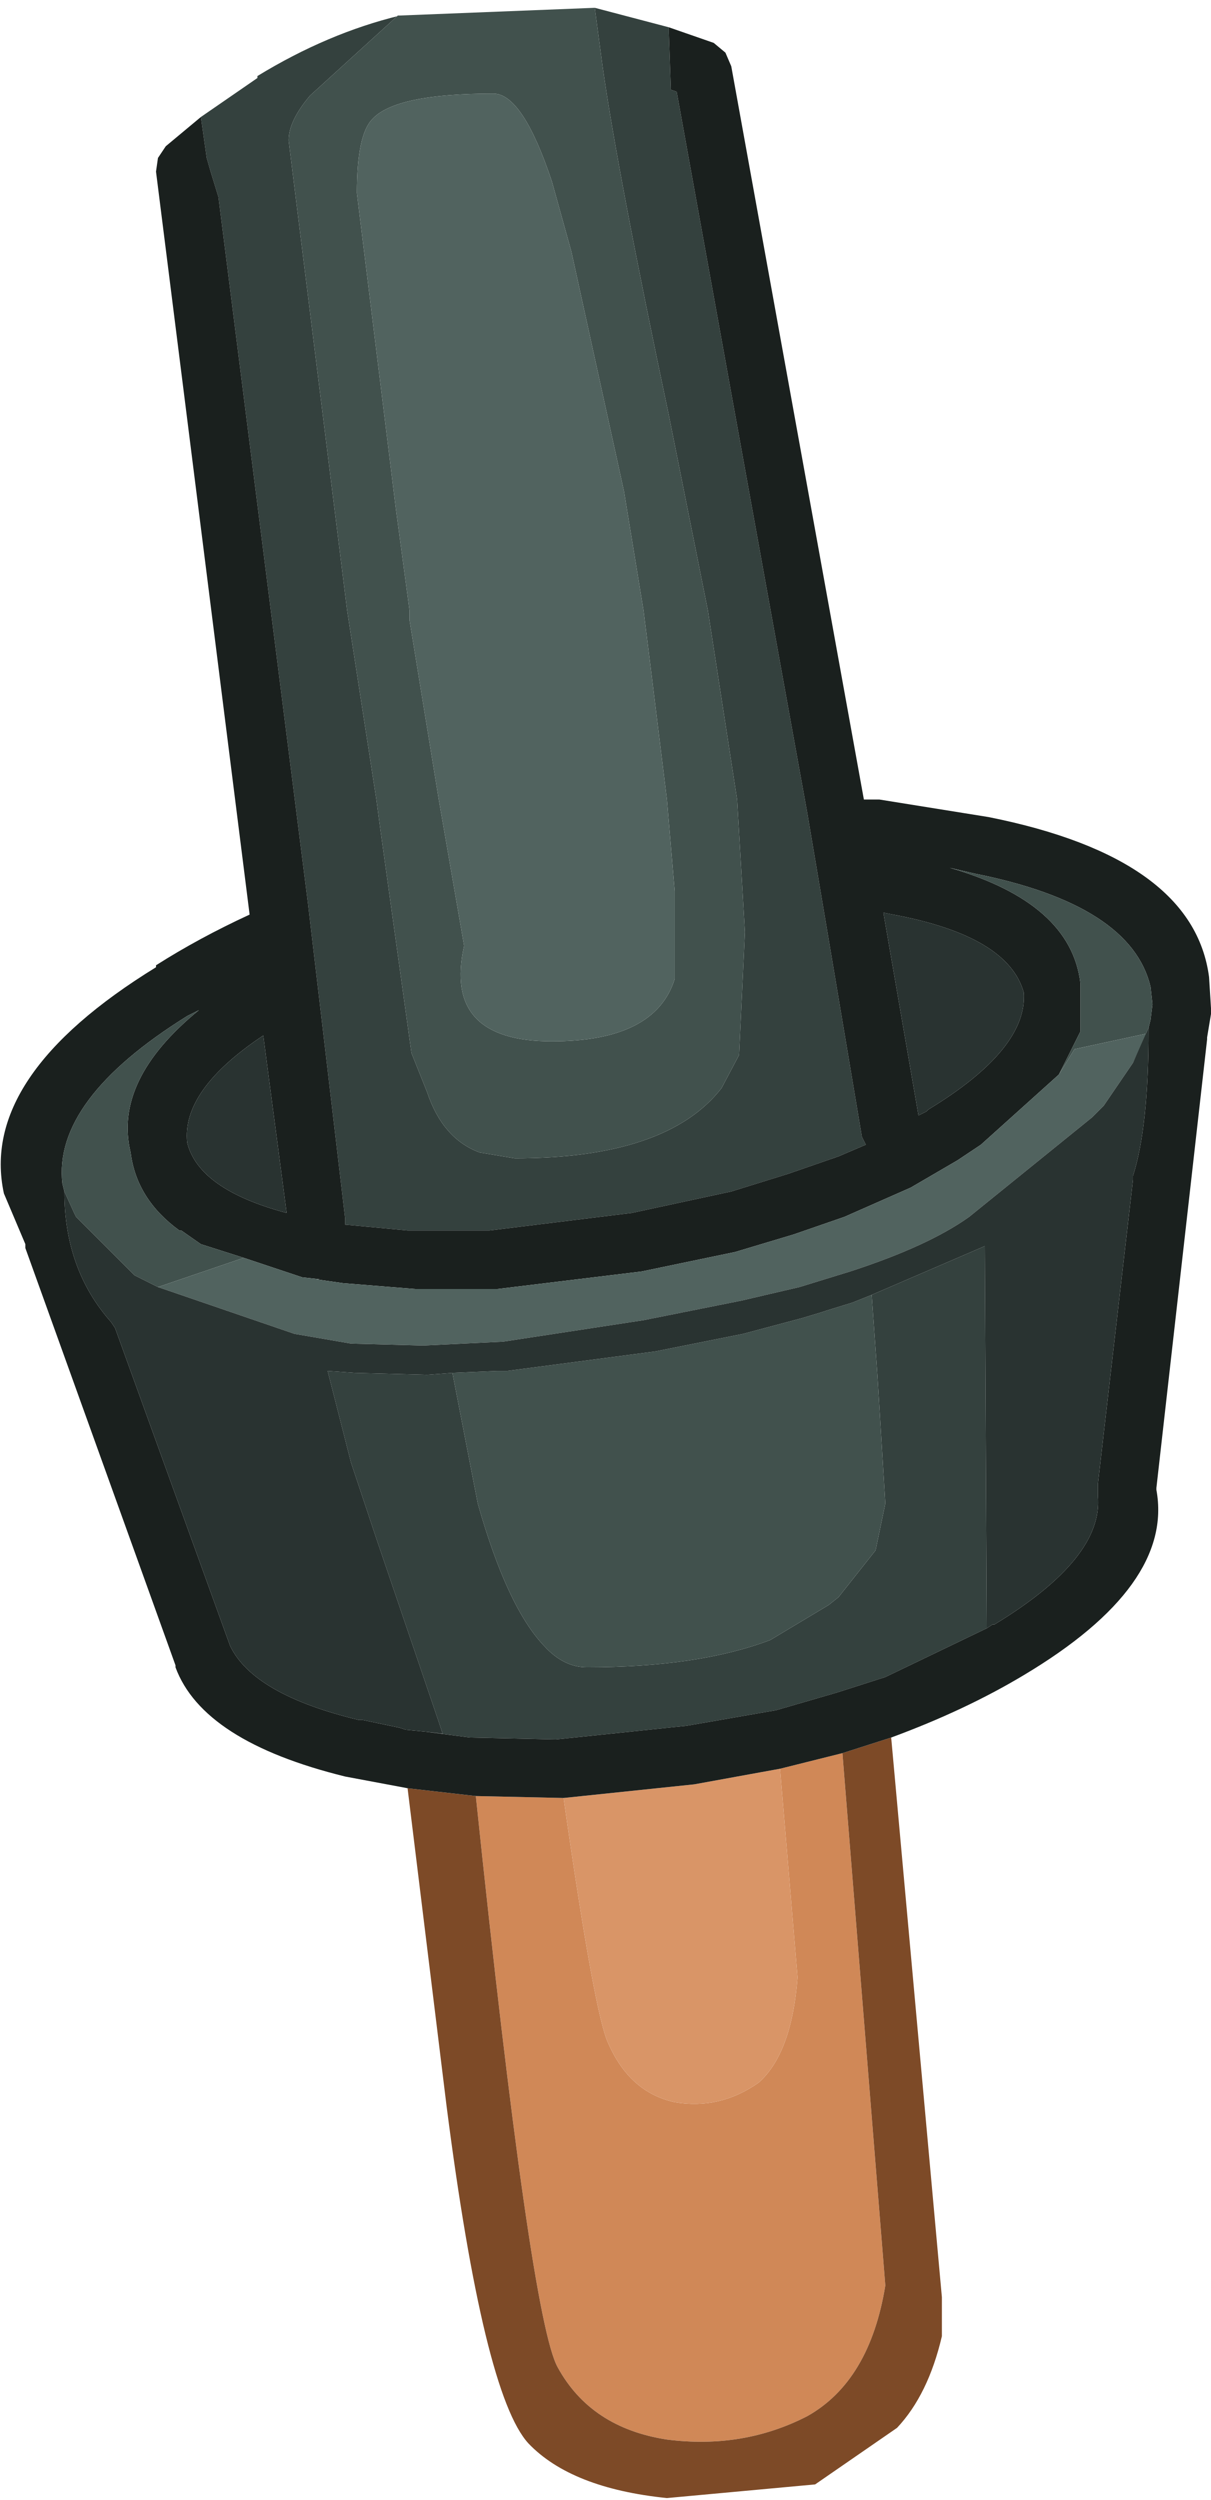 <?xml version="1.0" encoding="UTF-8" standalone="no"?>
<svg xmlns:ffdec="https://www.free-decompiler.com/flash" xmlns:xlink="http://www.w3.org/1999/xlink" ffdec:objectType="shape" height="64.1px" width="31.05px" xmlns="http://www.w3.org/2000/svg">
  <g transform="matrix(1.0, 0.0, 0.0, 1.0, 12.2, 2.7)">
    <path d="M0.0 43.35 L2.25 43.4 Q3.05 49.0 3.4 49.7 3.95 50.95 5.1 51.2 6.25 51.4 7.25 50.7 8.1 49.95 8.25 48.0 L7.8 42.65 9.4 42.25 10.5 55.9 Q10.1 58.35 8.5 59.25 6.85 60.1 4.9 59.85 2.95 59.55 2.1 58.0 1.4 56.75 0.0 43.35" fill="#d08857" fill-rule="evenodd" stroke="none"/>
    <path d="M2.25 43.4 L5.6 43.05 7.8 42.65 8.25 48.0 Q8.1 49.95 7.25 50.7 6.25 51.4 5.1 51.2 3.95 50.95 3.4 49.7 3.05 49.0 2.25 43.4" fill="#d99567" fill-rule="evenodd" stroke="none"/>
    <path d="M-1.75 43.15 L0.0 43.35 Q1.4 56.75 2.1 58.0 2.95 59.55 4.9 59.85 6.85 60.1 8.5 59.25 10.1 58.35 10.5 55.9 L9.4 42.25 10.65 41.85 11.95 56.2 11.95 57.2 Q11.6 58.7 10.8 59.55 L8.7 61.0 4.9 61.35 Q2.45 61.1 1.35 59.95 0.2 58.7 -0.75 51.3 L-1.75 43.15" fill="#7d4a27" fill-rule="evenodd" stroke="none"/>
    <path d="M-2.0 -2.3 L-4.25 -0.25 Q-4.8 0.4 -4.8 0.9 L-3.3 12.95 -2.55 17.8 -2.45 18.55 -1.65 24.3 -1.25 25.3 Q-0.85 26.5 0.1 26.85 L1.0 27.0 Q4.9 27.0 6.3 25.2 L6.75 24.35 6.9 21.2 6.7 17.8 5.95 12.95 4.95 7.95 Q3.65 1.8 3.25 -1.0 L3.05 -2.5 4.95 -2.0 4.95 -1.85 5.0 -0.45 5.0 -0.4 5.15 -0.35 8.5 18.15 9.05 21.4 9.9 26.45 10.0 26.65 9.3 26.95 8.0 27.4 6.55 27.85 4.0 28.4 0.35 28.85 -1.75 28.85 -3.35 28.7 -3.35 28.55 -4.3 20.5 -6.6 2.35 -6.8 1.7 -6.9 1.35 -7.05 0.3 -5.6 -0.7 -5.6 -0.75 Q-3.8 -1.85 -1.95 -2.3 L-2.0 -2.3 M13.1 39.05 L10.5 40.3 9.25 40.7 7.7 41.15 5.4 41.55 2.05 41.9 -0.15 41.85 -1.3 41.7 -0.85 41.75 -0.95 41.45 -2.55 36.75 -3.2 34.8 -3.8 32.45 -3.1 32.5 -1.25 32.55 -0.6 32.5 0.05 35.85 Q0.8 38.5 1.75 39.5 2.25 40.05 2.85 40.05 5.7 40.05 7.55 39.35 L9.05 38.45 9.3 38.25 10.25 37.05 10.5 35.85 10.3 32.6 10.15 30.5 13.05 29.25 13.1 39.05" fill="#34413e" fill-rule="evenodd" stroke="none"/>
    <path d="M-7.05 0.3 L-6.9 1.35 -6.8 1.7 -6.6 2.35 -4.3 20.5 -3.35 28.55 -3.35 28.7 -1.75 28.85 0.35 28.85 4.0 28.4 6.55 27.85 8.0 27.4 9.3 26.95 10.0 26.65 9.9 26.45 9.05 21.4 8.5 18.15 5.15 -0.35 5.0 -0.4 5.0 -0.45 4.95 -1.85 4.95 -2.0 6.1 -1.6 6.4 -1.35 6.55 -1.0 9.95 17.8 10.35 17.8 13.15 18.25 Q18.4 19.3 18.8 22.35 L18.85 23.15 18.85 23.3 18.75 23.9 18.75 23.95 17.45 35.45 17.45 35.5 Q17.9 37.95 14.05 40.25 12.55 41.15 10.65 41.85 L9.4 42.25 7.8 42.65 5.6 43.05 2.25 43.4 0.0 43.35 -1.75 43.15 -3.35 42.85 Q-7.0 41.95 -7.7 40.05 L-7.7 40.0 -11.55 29.3 -11.55 29.2 -12.1 27.9 Q-12.75 24.9 -8.2 22.1 L-8.2 22.05 Q-7.1 21.35 -5.8 20.75 L-8.2 1.7 -8.15 1.35 -7.95 1.05 -7.05 0.3 M-5.95 29.55 L-7.05 29.2 -7.55 28.85 -7.6 28.85 Q-8.7 28.05 -8.85 26.85 -9.3 25.0 -7.1 23.2 L-7.4 23.35 Q-10.85 25.5 -10.6 27.65 L-10.55 27.85 Q-10.55 29.85 -9.35 31.2 L-9.25 31.35 -6.3 39.5 Q-5.7 40.75 -3.0 41.4 L-2.9 41.4 -1.95 41.6 -1.8 41.65 -1.3 41.7 -0.15 41.85 2.05 41.9 5.4 41.55 7.7 41.15 9.25 40.7 10.5 40.3 13.1 39.05 13.25 38.95 13.3 38.95 Q16.1 37.25 15.95 35.65 L15.95 35.55 15.95 35.4 15.95 35.35 16.85 27.55 16.85 27.45 Q17.25 26.2 17.25 23.7 L17.25 23.65 17.3 23.45 17.35 23.05 17.3 22.6 Q16.8 20.5 12.8 19.7 L12.15 19.55 Q15.25 20.45 15.5 22.5 L15.5 23.75 14.95 24.85 12.95 26.65 12.35 27.05 11.15 27.75 9.45 28.5 8.15 28.95 6.65 29.4 4.25 29.9 0.55 30.35 -1.55 30.35 -3.4 30.2 -4.1 30.1 -4.0 30.1 -4.45 30.05 -4.75 29.95 -5.95 29.55 M10.7 20.75 L10.45 20.7 11.35 25.9 11.55 25.8 11.6 25.75 Q14.15 24.2 14.05 22.75 13.65 21.3 10.7 20.75 M-7.4 26.6 Q-7.1 27.8 -4.85 28.4 L-5.45 23.85 Q-7.55 25.25 -7.4 26.6" fill="#1a201e" fill-rule="evenodd" stroke="none"/>
    <path d="M3.05 -2.5 L3.25 -1.0 Q3.65 1.8 4.95 7.95 L5.95 12.95 6.7 17.8 6.9 21.2 6.75 24.35 6.3 25.2 Q4.9 27.0 1.0 27.0 L0.1 26.85 Q-0.85 26.5 -1.25 25.3 L-1.65 24.3 -2.45 18.55 -2.55 17.8 -3.3 12.95 -4.8 0.9 Q-4.8 0.4 -4.25 -0.25 L-2.0 -2.3 3.05 -2.5 M0.45 -0.3 Q-2.05 -0.3 -2.65 0.35 -3.05 0.75 -3.05 2.25 L-2.05 10.35 -1.7 12.95 -1.7 13.2 -0.95 17.8 -0.3 21.55 Q-0.85 24.0 1.95 24.0 4.6 24.0 5.1 22.4 L5.1 20.15 4.9 17.8 4.5 14.55 4.3 12.95 3.8 9.9 2.45 3.75 1.95 1.95 Q1.2 -0.3 0.45 -0.3 M-10.55 27.85 L-10.6 27.65 Q-10.85 25.5 -7.4 23.35 L-7.1 23.2 Q-9.3 25.0 -8.85 26.85 -8.7 28.05 -7.6 28.85 L-7.55 28.85 -7.05 29.2 -5.95 29.55 -8.15 30.3 -8.35 30.2 -8.45 30.15 -8.75 30.0 -10.25 28.5 -10.3 28.4 -10.55 27.85 M14.95 24.85 L15.5 23.75 15.5 22.5 Q15.25 20.45 12.15 19.55 L12.8 19.7 Q16.8 20.5 17.3 22.6 L17.35 23.05 17.3 23.45 17.25 23.65 16.85 24.55 17.2 23.8 15.35 24.2 14.95 24.85 M10.15 30.5 L10.3 32.6 10.5 35.85 10.25 37.05 9.3 38.25 9.05 38.45 7.55 39.35 Q5.7 40.05 2.85 40.05 2.25 40.05 1.75 39.5 0.8 38.5 0.05 35.85 L-0.6 32.5 0.55 32.45 0.8 32.45 4.6 31.95 6.85 31.5 8.35 31.1 8.85 30.95 9.0 30.9 9.65 30.7 10.15 30.5" fill="#41514d" fill-rule="evenodd" stroke="none"/>
    <path d="M0.45 -0.3 Q1.2 -0.3 1.95 1.95 L2.45 3.75 3.8 9.9 4.3 12.95 4.5 14.55 4.9 17.8 5.1 20.15 5.1 22.4 Q4.6 24.0 1.95 24.0 -0.85 24.0 -0.3 21.55 L-0.95 17.8 -1.7 13.2 -1.7 12.95 -2.05 10.35 -3.05 2.25 Q-3.05 0.75 -2.65 0.35 -2.05 -0.3 0.45 -0.3 M-5.95 29.55 L-4.75 29.95 -4.45 30.05 -4.0 30.1 -4.1 30.1 -3.4 30.2 -1.55 30.35 0.55 30.35 4.25 29.9 6.65 29.4 8.15 28.95 9.45 28.5 11.15 27.75 12.35 27.05 12.95 26.65 14.95 24.85 15.35 24.2 17.2 23.8 16.85 24.55 16.1 25.65 15.9 25.85 15.8 25.95 12.65 28.5 Q11.6 29.25 9.6 29.9 L8.3 30.3 6.8 30.65 4.3 31.15 0.7 31.7 -1.35 31.8 -3.2 31.75 -4.65 31.5 -8.15 30.3 -5.95 29.55" fill="#51635f" fill-rule="evenodd" stroke="none"/>
    <path d="M17.25 23.65 L17.25 23.7 Q17.25 26.2 16.85 27.45 L16.85 27.55 15.95 35.35 15.95 35.4 15.95 35.55 15.95 35.65 Q16.1 37.25 13.3 38.95 L13.25 38.95 13.1 39.05 13.05 29.25 10.15 30.5 9.65 30.7 9.0 30.9 8.85 30.95 8.35 31.1 6.85 31.5 4.6 31.95 0.8 32.45 0.55 32.45 -0.6 32.5 -1.25 32.55 -3.1 32.5 -3.8 32.45 -3.2 34.8 -2.55 36.75 -0.95 41.45 -0.85 41.75 -1.3 41.7 -1.8 41.65 -1.95 41.6 -2.9 41.4 -3.0 41.4 Q-5.7 40.75 -6.3 39.5 L-9.25 31.35 -9.35 31.2 Q-10.55 29.85 -10.55 27.85 L-10.3 28.4 -10.25 28.5 -8.75 30.0 -8.45 30.15 -8.35 30.2 -8.15 30.3 -4.65 31.5 -3.2 31.75 -1.35 31.8 0.7 31.7 4.3 31.15 6.8 30.65 8.3 30.3 9.6 29.9 Q11.6 29.25 12.65 28.5 L15.8 25.95 15.9 25.85 16.1 25.65 16.85 24.55 17.25 23.65 M-7.4 26.6 Q-7.55 25.25 -5.45 23.85 L-4.85 28.4 Q-7.1 27.8 -7.4 26.6 M10.7 20.75 Q13.65 21.3 14.05 22.75 14.15 24.2 11.6 25.75 L11.55 25.8 11.35 25.9 10.45 20.7 10.7 20.75" fill="#293331" fill-rule="evenodd" stroke="none"/>
  </g>
</svg>
